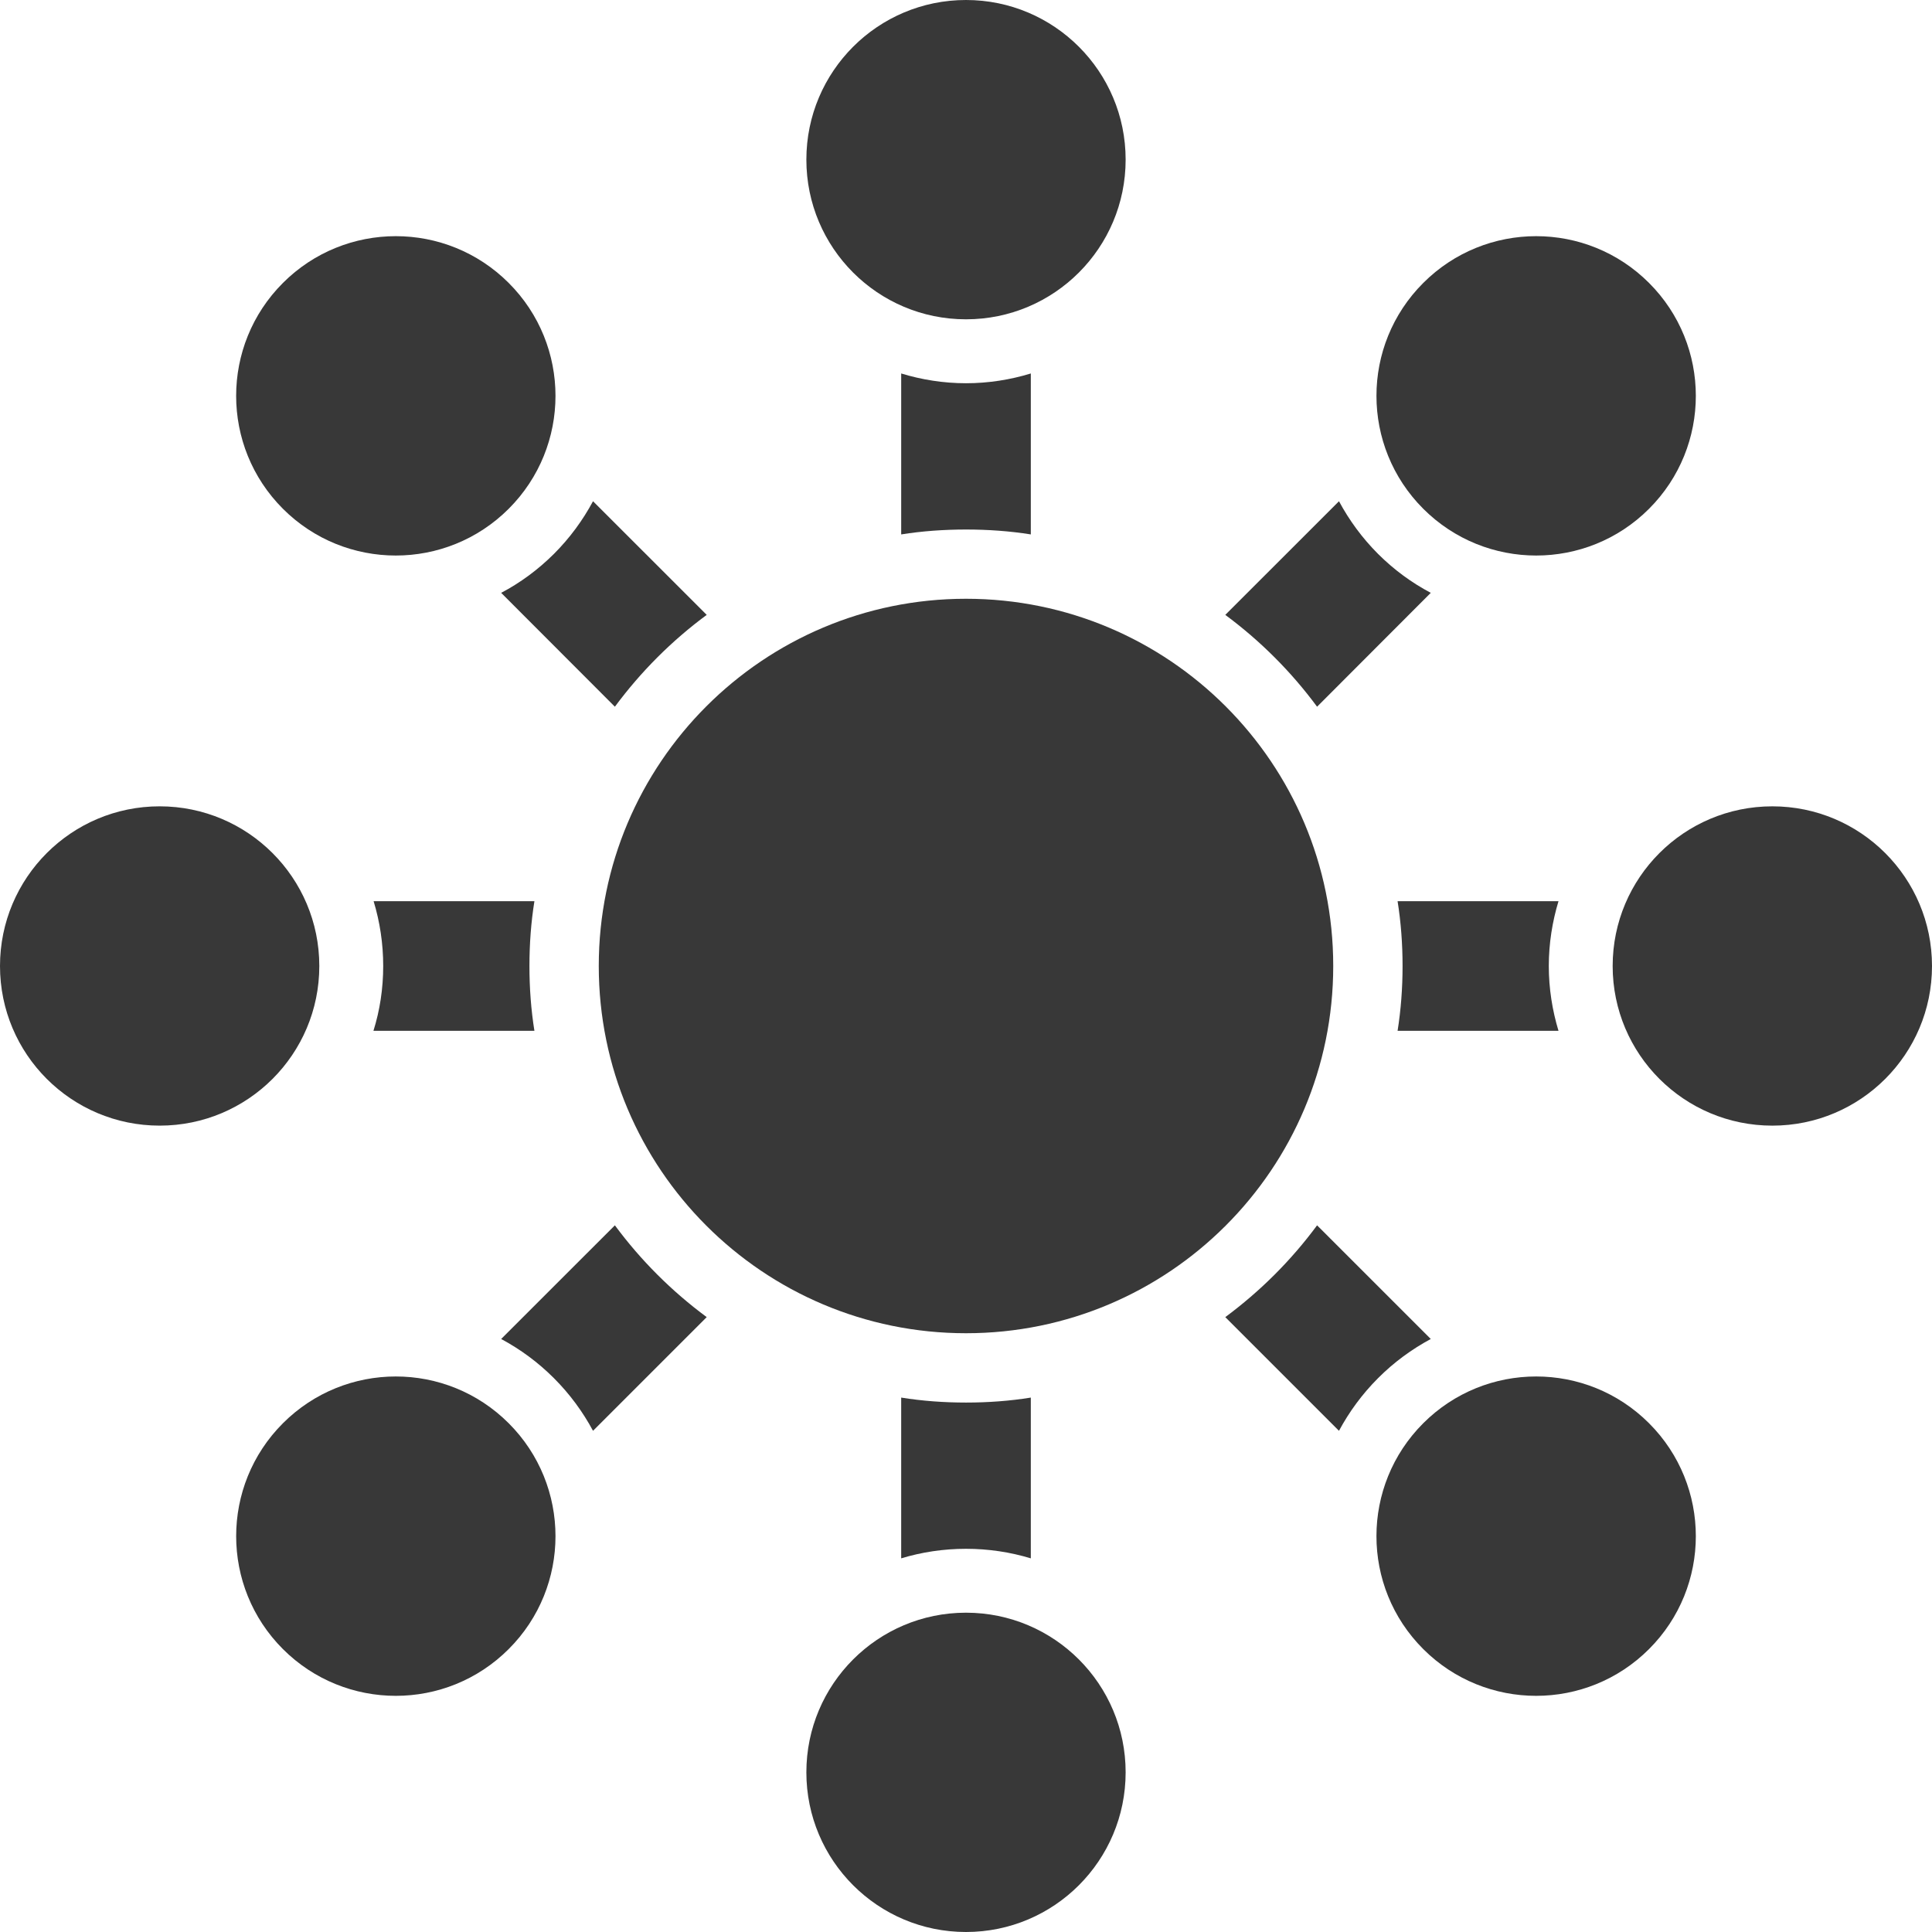 <!--?xml version="1.0" encoding="utf-8"?-->
<!-- Generator: Adobe Illustrator 18.1.1, SVG Export Plug-In . SVG Version: 6.00 Build 0)  -->

<svg version="1.1" id="_x32_" xmlns="http://www.w3.org/2000/svg" xmlns:xlink="http://www.w3.org/1999/xlink" x="0px" y="0px" viewBox="0 0 512 512" style="width: 256px; height: 256px; opacity: 1;" xml:space="preserve">
<style type="text/css">
	.st0{fill:#4B4B4B;}
</style>
<g>
	<path class="st0" d="M256,84.62c23.371,0,42.306-18.943,42.306-42.315C298.306,18.943,279.372,0,256,0
		c-23.372,0-42.305,18.943-42.305,42.305C213.695,65.678,232.628,84.62,256,84.62z" style="fill: rgb(56, 56, 56);"></path>
	<path class="st0" d="M256,427.38c-23.372,0-42.305,18.943-42.305,42.306C213.695,493.057,232.628,512,256,512
		c23.371,0,42.306-18.943,42.306-42.315C298.306,446.322,279.372,427.38,256,427.38z" style="fill: rgb(56, 56, 56);"></path>
	<path class="st0" d="M134.813,134.831c16.531-16.531,16.531-43.324,0-59.846c-16.523-16.531-43.315-16.531-59.837,0
		c-16.522,16.522-16.532,43.315,0,59.846C91.507,151.363,118.29,151.344,134.813,134.831z" style="fill: rgb(56, 56, 56);"></path>
	<path class="st0" d="M377.169,377.178c-16.523,16.523-16.532,43.324,0,59.838c16.531,16.531,43.323,16.531,59.846,0
		c16.531-16.513,16.531-43.315,0-59.838C420.492,360.646,393.7,360.646,377.169,377.178z" style="fill: rgb(56, 56, 56);"></path>
	<path class="st0" d="M99.012,238.824c1.654,5.467,2.542,11.205,2.542,17.177c0,5.971-0.888,11.774-2.588,17.176h42.66
		c-0.897-5.579-1.318-11.336-1.318-17.176c0-5.832,0.421-11.598,1.318-17.177H99.012z" style="fill: rgb(56, 56, 56);"></path>
	<path class="st0" d="M132.813,157.11l30.138,30.175c6.851-9.261,15.056-17.485,24.335-24.335l-30.128-30.118
		c-2.71,5.036-6.131,9.728-10.373,13.97C142.541,151.016,137.868,154.446,132.813,157.11z" style="fill: rgb(56, 56, 56);"></path>
	<path class="st0" d="M162.95,324.724l-30.138,30.12c5.055,2.719,9.728,6.13,13.971,10.372c4.242,4.243,7.663,8.925,10.373,13.962
		l30.128-30.128C178.006,342.19,169.801,333.994,162.95,324.724z" style="fill: rgb(56, 56, 56);"></path>
	<path class="st0" d="M273.177,141.625V98.974c-5.411,1.654-11.215,2.588-17.176,2.588c-5.962,0-11.766-0.935-17.177-2.588v42.651
		c5.579-0.888,11.336-1.298,17.177-1.298C261.841,140.327,267.598,140.737,273.177,141.625z" style="fill: rgb(56, 56, 56);"></path>
	<path class="st0" d="M238.823,370.375v42.604c5.412-1.644,11.215-2.532,17.177-2.532c5.962,0,11.766,0.888,17.176,2.532v-42.604
		c-5.579,0.897-11.336,1.318-17.176,1.318C250.159,371.692,244.402,371.272,238.823,370.375z" style="fill: rgb(56, 56, 56);"></path>
	<path class="st0" d="M379.169,354.844l-30.129-30.12c-6.84,9.27-15.064,17.466-24.326,24.326l30.129,30.128
		c2.71-5.036,6.13-9.718,10.364-13.962C369.441,360.974,374.132,357.562,379.169,354.844z" style="fill: rgb(56, 56, 56);"></path>
	<path class="st0" d="M349.04,187.286l30.129-30.175c-5.038-2.664-9.728-6.094-13.962-10.308c-4.234-4.242-7.654-8.934-10.364-13.97
		l-30.129,30.118C333.976,169.8,342.2,178.024,349.04,187.286z" style="fill: rgb(56, 56, 56);"></path>
	<path class="st0" d="M370.375,238.824c0.888,5.579,1.318,11.345,1.318,17.177c0,5.84-0.43,11.597-1.318,17.176h42.642
		c-1.635-5.402-2.57-11.205-2.57-17.176c0-5.972,0.935-11.766,2.57-17.177H370.375z" style="fill: rgb(56, 56, 56);"></path>
	<path class="st0" d="M84.62,256.009c0-23.381-18.943-42.324-42.315-42.324C18.943,213.686,0,232.628,0,256
		c0,23.372,18.943,42.304,42.324,42.304C65.678,298.305,84.62,279.372,84.62,256.009z" style="fill: rgb(56, 56, 56);"></path>
	<path class="st0" d="M469.694,213.686c-23.39,0-42.323,18.942-42.323,42.324c0.008,23.363,18.933,42.296,42.323,42.296
		C493.057,298.305,512,279.372,512,256C512,232.628,493.057,213.686,469.694,213.686z" style="fill: rgb(56, 56, 56);"></path>
	<path class="st0" d="M74.976,377.178c-16.522,16.523-16.522,43.324,0,59.846c16.531,16.523,43.314,16.523,59.837-0.008
		c16.531-16.513,16.531-43.315,0-59.838C118.29,360.646,91.507,360.646,74.976,377.178z" style="fill: rgb(56, 56, 56);"></path>
	<path class="st0" d="M437.015,134.831c16.531-16.531,16.531-43.324,0-59.846c-16.523-16.531-43.315-16.531-59.838,0
		c-16.541,16.522-16.531,43.315,0,59.846C393.7,151.344,420.492,151.363,437.015,134.831z" style="fill: rgb(56, 56, 56);"></path>
	<path class="st0" d="M353.32,256c0-53.744-43.576-97.321-97.32-97.321S158.68,202.256,158.68,256
		c0,53.744,43.577,97.32,97.321,97.32S353.32,309.744,353.32,256z" style="fill: rgb(56, 56, 56);"></path>
</g>
</svg>
